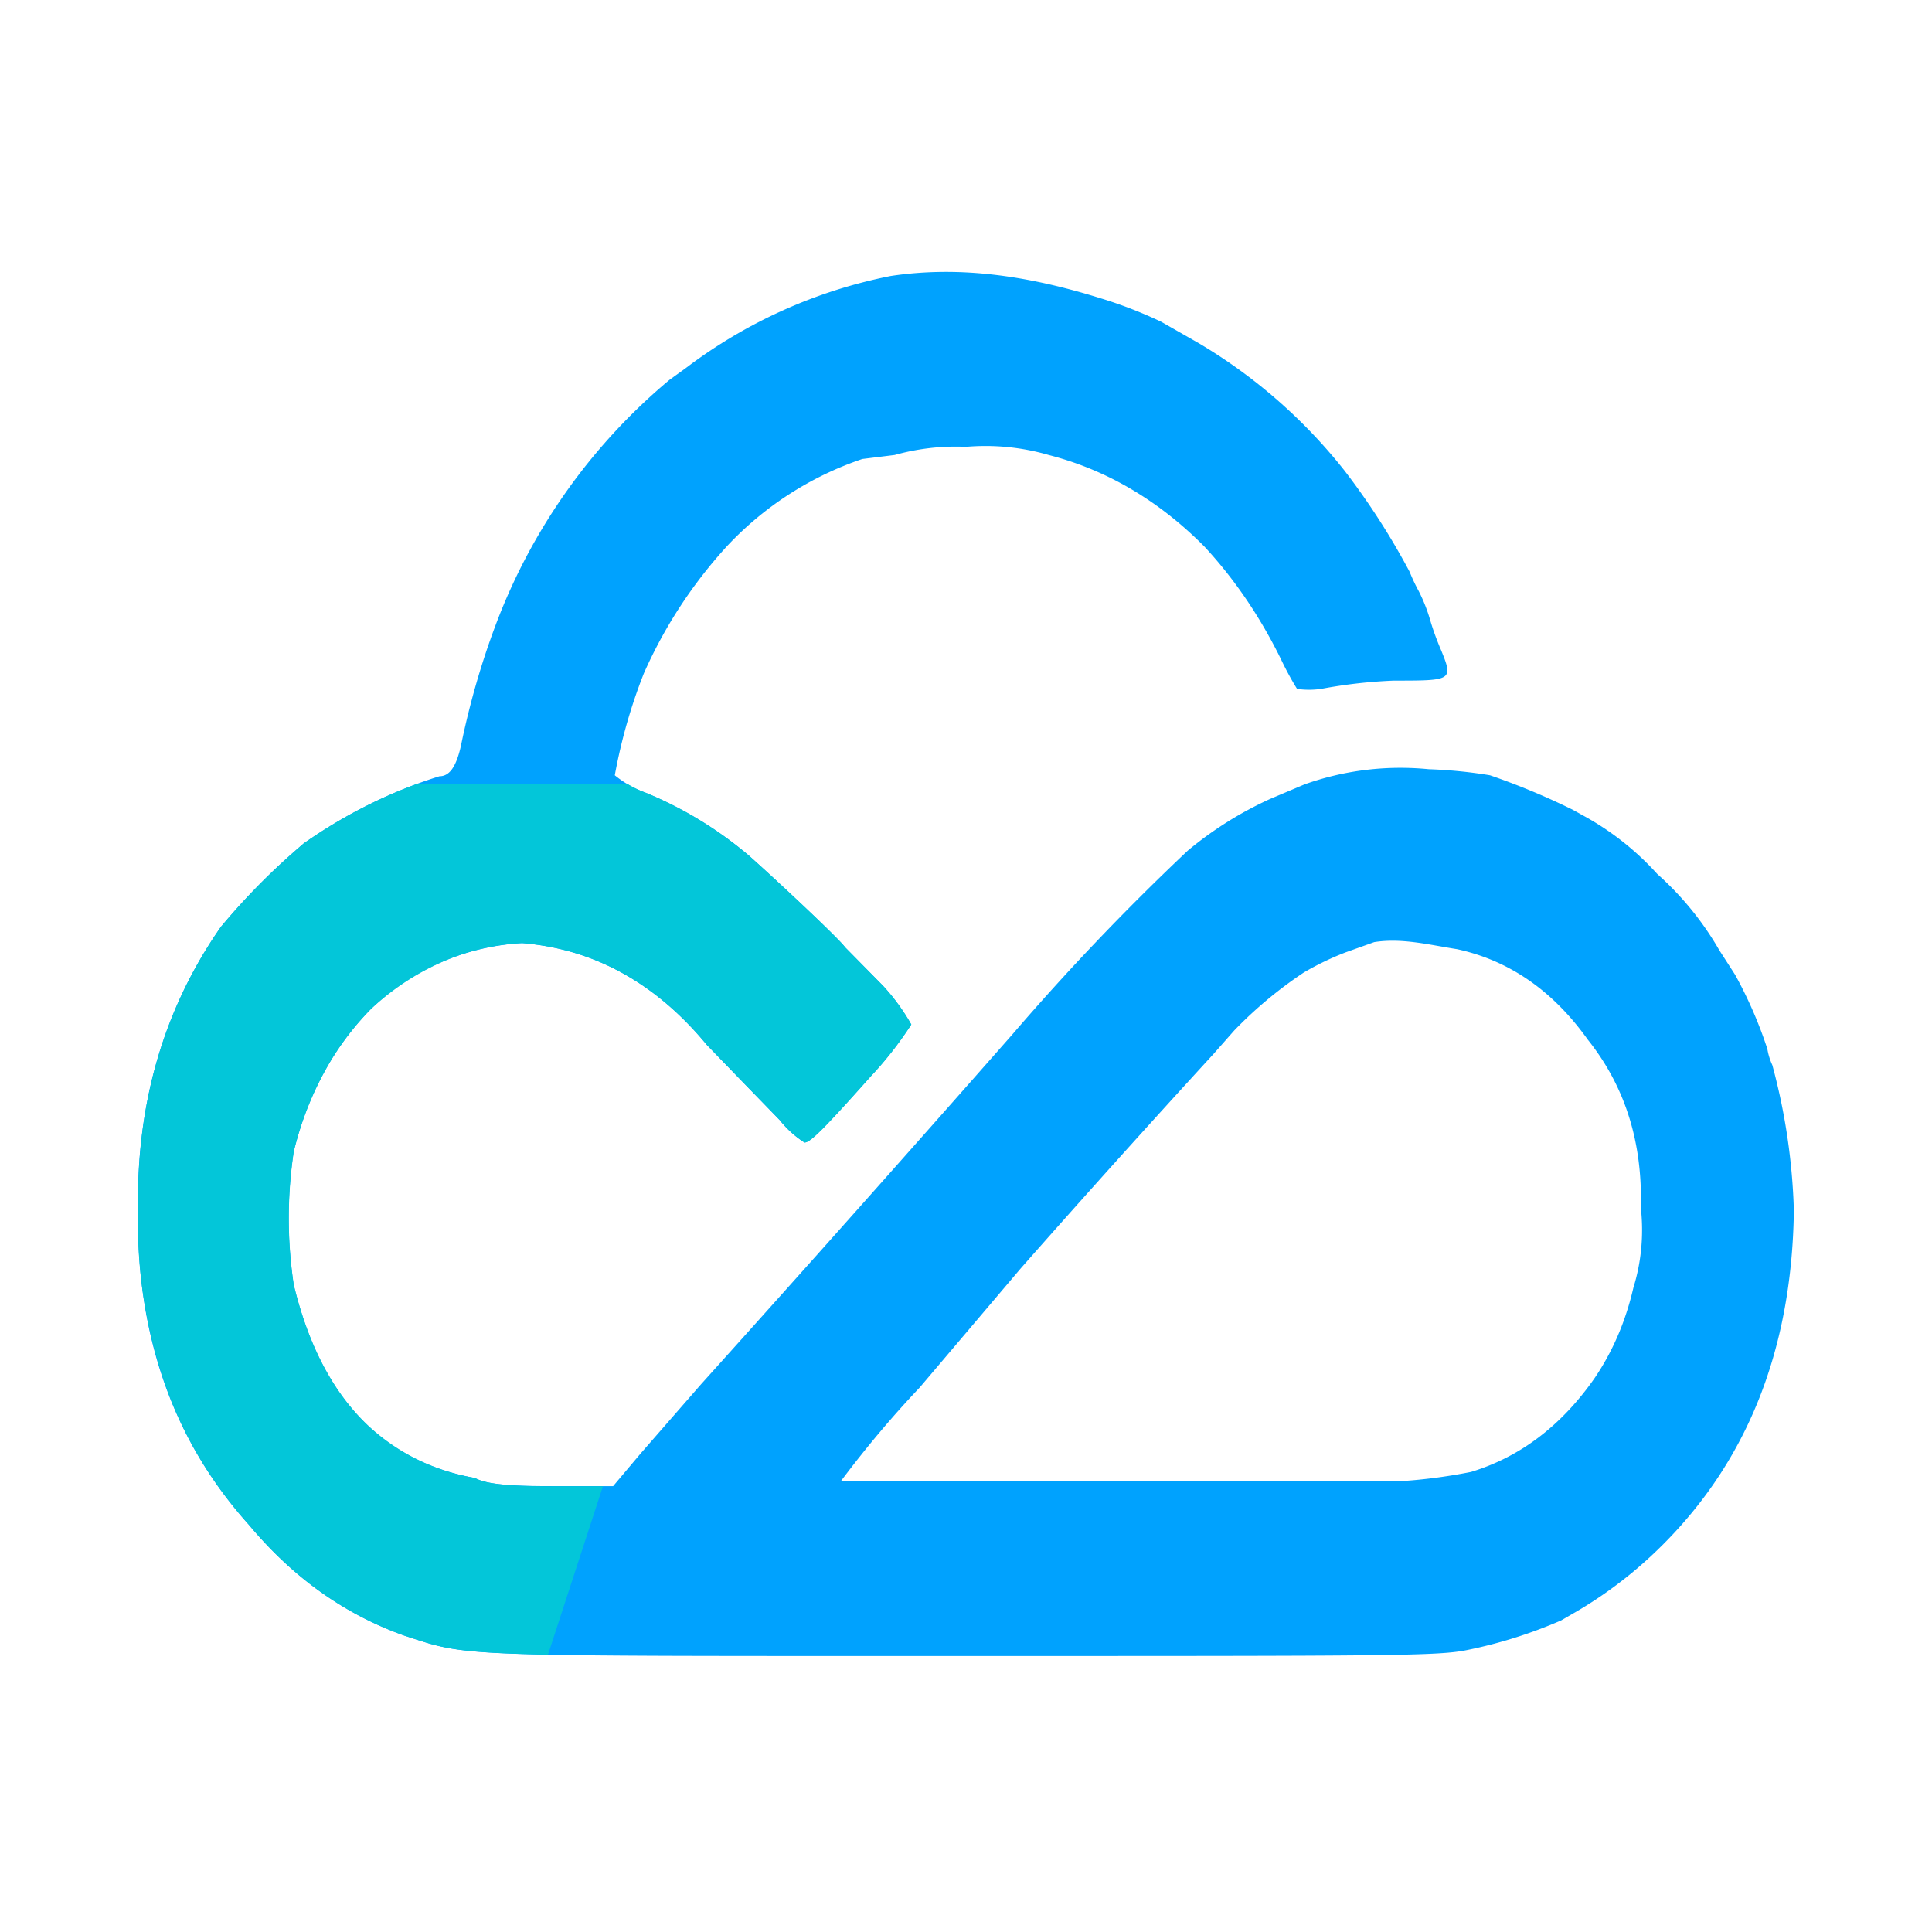 <svg width="14" height="14" viewBox="0 0 14 14" fill="none" xmlns="http://www.w3.org/2000/svg"><path d="M6.454 2a3.615 3.615 0 0 0-1.488.67l-.114.082a4.268 4.268 0 0 0-1.26 1.776c-.106.282-.19.575-.252.877-.035.154-.084.22-.155.22-.347.108-.675.27-.984.487-.214.18-.415.382-.6.604C1.186 7.31.986 7.998 1 8.78c-.011.905.257 1.662.804 2.27.32.383.697.651 1.128.803.473.154.336.147 4.05.147 3.125 0 3.443 0 3.653-.044.231-.047.457-.118.678-.214l.114-.066a3.09 3.09 0 0 0 .558-.42c.663-.628 1-1.456 1.014-2.484a4.519 4.519 0 0 0-.156-1.054.448.448 0 0 1-.036-.117 3.108 3.108 0 0 0-.234-.538l-.114-.177a2.228 2.228 0 0 0-.45-.553 2.038 2.038 0 0 0-.504-.405l-.108-.06a5.094 5.094 0 0 0-.6-.25 3.43 3.43 0 0 0-.444-.044 2.073 2.073 0 0 0-.9.11l-.246.104a2.64 2.64 0 0 0-.6.376 17.63 17.63 0 0 0-1.272 1.333c-.748.85-1.5 1.695-2.256 2.535l-.438.502-.198.235h-.402c-.222 0-.498 0-.6-.059-.68-.124-1.117-.59-1.313-1.4a3.24 3.24 0 0 1 0-.965c.102-.412.288-.756.558-1.032a1.721 1.721 0 0 1 1.097-.479c.52.042.967.288 1.338.737l.264.273.264.272c.053.066.113.12.18.163.042 0 .138-.096.48-.48a2.67 2.67 0 0 0 .294-.375 1.505 1.505 0 0 0-.204-.28l-.276-.28c-.042-.06-.474-.465-.696-.664a2.807 2.807 0 0 0-.75-.456.763.763 0 0 1-.222-.126c.047-.256.117-.501.21-.737a3.4 3.4 0 0 1 .6-.92 2.39 2.39 0 0 1 .984-.635l.234-.029c.17-.047.342-.067.516-.059a1.64 1.64 0 0 1 .6.059c.42.108.796.329 1.128.663.218.235.402.506.552.81.037.078.076.151.12.222a.615.615 0 0 0 .174 0c.175-.033.351-.053.528-.06.42 0 .432 0 .342-.22-.03-.07-.056-.14-.078-.214a1.2 1.2 0 0 0-.084-.214 1.27 1.27 0 0 1-.066-.14 5.225 5.225 0 0 0-.474-.736 3.841 3.841 0 0 0-1.056-.922l-.27-.154a3.163 3.163 0 0 0-.438-.17C7.474 2.005 6.97 1.922 6.454 2zm4.104 4.878c.379.082.695.301.948.656.27.338.397.744.384 1.216.022.2.004.394-.054.582-.056.243-.15.462-.282.656-.24.343-.537.569-.894.678a3.905 3.905 0 0 1-.492.066H6.094c.18-.24.37-.466.57-.677l.732-.863a106.13 106.13 0 0 1 1.398-1.555l.15-.17a3.02 3.02 0 0 1 .504-.42c.099-.058.201-.107.306-.147l.204-.073c.2-.032.4.02.6.051z" fill="#00A2FE"/><path d="M3.01 5.685a3.604 3.604 0 0 0-.81.427l-.068.06a4.901 4.901 0 0 0-.531.544 3.26 3.26 0 0 0-.422.837c-.127.38-.186.788-.178 1.227a3.51 3.51 0 0 0 .243 1.378c.132.326.32.623.56.891.198.237.417.43.656.577.15.093.307.168.473.227.068.022.123.04.18.057.166.047.337.07.858.08l.398-1.22h-.326c-.222 0-.498 0-.6-.06a1.495 1.495 0 0 1-.766-.371c-.257-.238-.44-.581-.548-1.029a3.24 3.24 0 0 1 0-.965 2.35 2.35 0 0 1 .28-.678 2.06 2.06 0 0 1 .278-.354 1.85 1.85 0 0 1 .593-.374 1.65 1.65 0 0 1 .505-.105c.225.019.437.075.634.17.258.124.493.313.703.567l.264.273.265.272c.052.066.112.12.18.163.041 0 .138-.096.48-.48.107-.114.205-.239.293-.375a1.506 1.506 0 0 0-.204-.28l-.276-.28c-.042-.06-.473-.465-.696-.663a2.81 2.81 0 0 0-.75-.457.74.74 0 0 1-.126-.06H3.011z" clip-rule="evenodd" fill-rule="evenodd" fill="#03C6D9"/></svg>